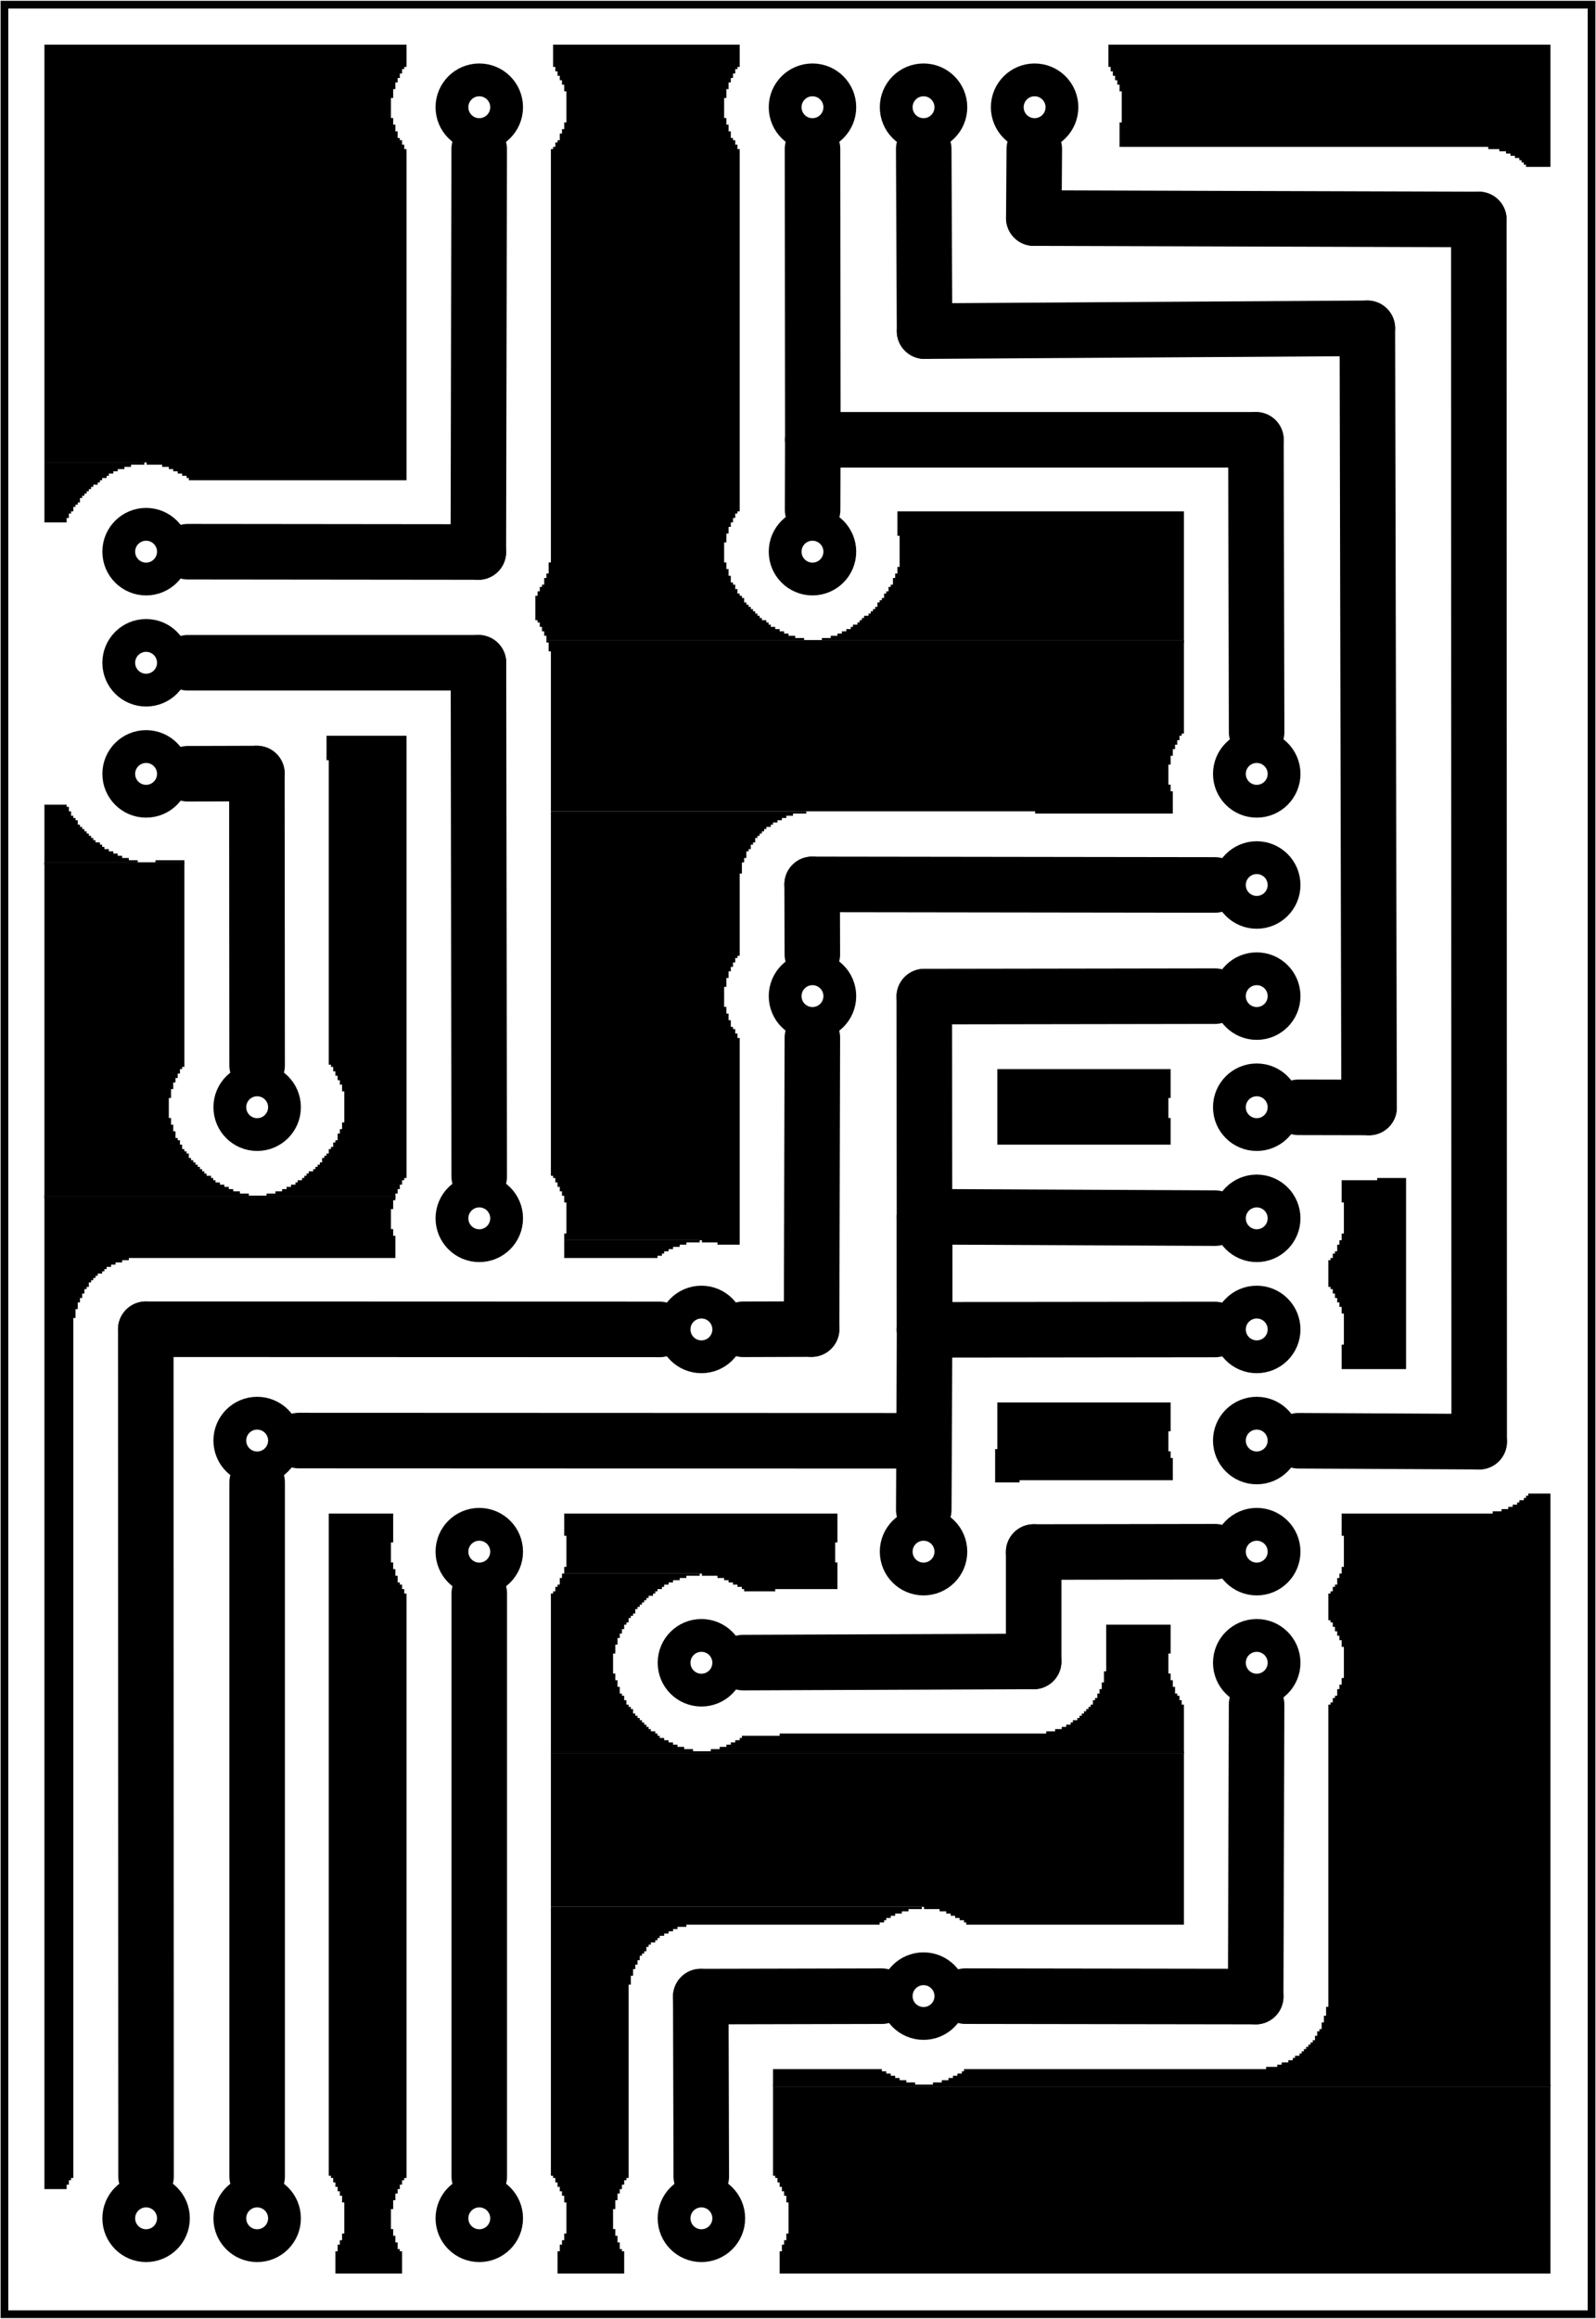 <?xml version='1.0' encoding='UTF-8' standalone='no'?>
<!-- Created with Fritzing (http://www.fritzing.org/) -->
<svg xmlns="http://www.w3.org/2000/svg" version="1.2" width="1.437in" baseProfile="tiny" height="2.087in" xmlns:svg="http://www.w3.org/2000/svg" x="0in"  y="0in" viewBox="0 0 103.465 150.236">
 <g partID="854254360">
  <g id="board" >
   <rect stroke="black" width="102.889" height="149.66" id="boardoutline" x="0.288"  stroke-width="0.5" y="0.288" fill="none" fill-opacity="0.5"/>
  </g>
 </g>
 <g partID="854379860">
  <g transform="translate(2.88,2.88)">
   <g id="groundplane" >
    <polygon stroke="none" points="0,0,0,27.072,6.624,27.072,6.624,27.216,7.632,27.216,7.632,27.36,8.064,27.36,8.064,27.504,8.352,27.504,8.352,27.648,8.64,27.648,8.64,27.792,8.928,27.792,8.928,27.936,9.216,27.936,9.216,28.08,9.36,28.08,9.36,28.224,23.472,28.224,23.472,6.768,23.328,6.768,23.328,6.48,23.184,6.48,23.184,6.192,23.04,6.192,23.04,6.048,22.896,6.048,22.896,5.616,22.752,5.616,22.752,5.184,22.608,5.184,22.608,4.752,22.464,4.752,22.464,3.456,22.608,3.456,22.608,2.88,22.752,2.88,22.752,2.448,22.896,2.448,22.896,2.16,23.04,2.16,23.04,1.872,23.184,1.872,23.184,1.584,23.328,1.584,23.328,1.44,23.472,1.44,23.472,0"  stroke-width="0" fill="black"/>
    <polygon stroke="none" points="0,27.072,0,30.96,1.44,30.96,1.44,30.672,1.584,30.672,1.584,30.384,1.728,30.384,1.728,30.24,1.872,30.24,1.872,29.952,2.016,29.952,2.016,29.808,2.16,29.808,2.16,29.664,2.304,29.664,2.304,29.376,2.448,29.376,2.448,29.232,2.592,29.232,2.592,29.088,2.736,29.088,2.736,28.944,2.88,28.944,2.88,28.8,3.024,28.8,3.024,28.656,3.168,28.656,3.168,28.512,3.456,28.512,3.456,28.368,3.6,28.368,3.6,28.224,3.744,28.224,3.744,28.08,4.032,28.08,4.032,27.936,4.176,27.936,4.176,27.792,4.464,27.792,4.464,27.648,4.752,27.648,4.752,27.504,5.184,27.504,5.184,27.36,5.616,27.36,5.616,27.216,6.48,27.216,6.48,27.072"  stroke-width="0" fill="black"/>
    <g id="connector0pad" >
     <circle stroke="none" r="2.7"  stroke-width="0" cx="5.241" fill="black" cy="5.53"/>
    </g>
   </g>
  </g>
 </g>
 <g partID="854379870">
  <g transform="translate(34.704,2.88)">
   <g id="groundplane" >
    <polygon stroke="none" points="1.152,0,1.152,1.44,1.296,1.44,1.296,1.728,1.44,1.728,1.44,2.016,1.584,2.016,1.584,2.304,1.728,2.304,1.728,2.592,1.872,2.592,1.872,3.024,2.016,3.024,2.016,5.04,1.872,5.04,1.872,5.472,1.728,5.472,1.728,5.76,1.584,5.76,1.584,6.192,1.44,6.192,1.44,6.336,1.296,6.336,1.296,6.624,1.152,6.624,1.152,6.768,1.008,6.768,1.008,33.552,0.864,33.552,0.864,34.272,0.72,34.272,0.72,34.56,0.576,34.56,0.576,34.992,0.432,34.992,0.432,35.136,0.288,35.136,0.288,35.424,0.144,35.424,0.144,35.712,0,35.712,0,37.296,0.144,37.296,0.144,37.44,0.288,37.44,0.288,37.728,0.432,37.728,0.432,38.016,0.576,38.016,0.576,38.304,0.72,38.304,0.72,38.592,17.424,38.592,17.424,38.448,16.848,38.448,16.848,38.304,16.416,38.304,16.416,38.16,16.128,38.16,16.128,38.016,15.84,38.016,15.84,37.872,15.552,37.872,15.552,37.728,15.264,37.728,15.264,37.584,15.12,37.584,15.12,37.44,14.976,37.44,14.976,37.296,14.688,37.296,14.688,37.152,14.544,37.152,14.544,37.008,14.4,37.008,14.4,36.864,14.256,36.864,14.256,36.72,14.112,36.72,14.112,36.576,13.968,36.576,13.968,36.432,13.824,36.432,13.824,36.288,13.68,36.288,13.68,36.144,13.536,36.144,13.536,35.856,13.392,35.856,13.392,35.712,13.248,35.712,13.248,35.568,13.104,35.568,13.104,35.28,12.96,35.28,12.96,34.992,12.816,34.992,12.816,34.848,12.672,34.848,12.672,34.416,12.528,34.416,12.528,33.984,12.384,33.984,12.384,33.552,12.24,33.552,12.24,32.256,12.384,32.256,12.384,31.68,12.528,31.68,12.528,31.248,12.672,31.248,12.672,30.96,12.816,30.96,12.816,30.672,12.96,30.672,12.96,30.384,13.104,30.384,13.104,30.24,13.248,30.24,13.248,6.768,13.104,6.768,13.104,6.48,12.96,6.48,12.96,6.192,12.816,6.192,12.816,6.048,12.672,6.048,12.672,5.616,12.528,5.616,12.528,5.184,12.384,5.184,12.384,4.752,12.24,4.752,12.24,3.456,12.384,3.456,12.384,2.88,12.528,2.88,12.528,2.448,12.672,2.448,12.672,2.16,12.816,2.16,12.816,1.872,12.96,1.872,12.96,1.584,13.104,1.584,13.104,1.44,13.248,1.44,13.248,0"  stroke-width="0" fill="black"/>
    <polygon stroke="none" points="23.472,30.24,23.472,31.824,23.616,31.824,23.616,33.84,23.472,33.84,23.472,34.272,23.328,34.272,23.328,34.56,23.184,34.56,23.184,34.992,23.04,34.992,23.04,35.136,22.896,35.136,22.896,35.424,22.752,35.424,22.752,35.568,22.608,35.568,22.608,35.856,22.464,35.856,22.464,36,22.32,36,22.32,36.144,22.176,36.144,22.176,36.432,22.032,36.432,22.032,36.576,21.888,36.576,21.888,36.72,21.744,36.72,21.744,36.864,21.6,36.864,21.6,37.008,21.312,37.008,21.312,37.152,21.168,37.152,21.168,37.296,21.024,37.296,21.024,37.44,20.88,37.44,20.88,37.584,20.592,37.584,20.592,37.728,20.448,37.728,20.448,37.872,20.16,37.872,20.16,38.016,19.872,38.016,19.872,38.16,19.584,38.16,19.584,38.304,19.152,38.304,19.152,38.448,18.576,38.448,18.576,38.592,42.048,38.592,42.048,30.24"  stroke-width="0" fill="black"/>
    <polygon stroke="none" points="0.72,38.592,0.72,38.736,42.048,38.736,42.048,38.592"  stroke-width="0" fill="black"/>
    <polygon stroke="none" points="0.72,38.592,0.72,38.736,42.048,38.736,42.048,38.592"  stroke-width="0" fill="black"/>
    <polygon stroke="none" points="0.864,38.736,0.864,39.312,1.008,39.312,1.008,49.68,32.4,49.68,32.4,49.824,41.328,49.824,41.328,48.384,41.184,48.384,41.184,47.952,41.04,47.952,41.04,46.656,41.184,46.656,41.184,46.08,41.328,46.08,41.328,45.648,41.472,45.648,41.472,45.36,41.616,45.36,41.616,45.072,41.76,45.072,41.76,44.784,41.904,44.784,41.904,44.64,42.048,44.64,42.048,38.736"  stroke-width="0" fill="black"/>
    <polygon stroke="none" points="1.008,49.68,1.008,73.296,1.152,73.296,1.152,73.44,1.296,73.44,1.296,73.728,1.44,73.728,1.44,74.016,1.584,74.016,1.584,74.304,1.728,74.304,1.728,74.592,1.872,74.592,1.872,75.024,2.016,75.024,2.016,77.04,1.872,77.04,1.872,77.472,10.8,77.472,10.8,77.616,11.808,77.616,11.808,77.76,13.248,77.76,13.248,64.368,13.104,64.368,13.104,64.08,12.96,64.08,12.96,63.792,12.816,63.792,12.816,63.648,12.672,63.648,12.672,63.216,12.528,63.216,12.528,62.784,12.384,62.784,12.384,62.352,12.24,62.352,12.24,61.056,12.384,61.056,12.384,60.48,12.528,60.48,12.528,60.048,12.672,60.048,12.672,59.76,12.816,59.76,12.816,59.472,12.96,59.472,12.96,59.184,13.104,59.184,13.104,59.04,13.248,59.04,13.248,53.712,13.392,53.712,13.392,52.992,13.536,52.992,13.536,52.704,13.68,52.704,13.68,52.272,13.824,52.272,13.824,52.128,13.968,52.128,13.968,51.84,14.112,51.84,14.112,51.696,14.256,51.696,14.256,51.408,14.4,51.408,14.4,51.264,14.544,51.264,14.544,51.12,14.688,51.12,14.688,50.976,14.832,50.976,14.832,50.832,14.976,50.832,14.976,50.688,15.264,50.688,15.264,50.544,15.408,50.544,15.408,50.4,15.696,50.4,15.696,50.256,15.984,50.256,15.984,50.112,16.272,50.112,16.272,49.968,16.704,49.968,16.704,49.824,17.568,49.824,17.568,49.68"  stroke-width="0" fill="black"/>
    <polygon stroke="none" points="1.872,77.472,1.872,78.624,7.92,78.624,7.92,78.48,8.208,78.48,8.208,78.336,8.352,78.336,8.352,78.192,8.64,78.192,8.64,78.048,8.928,78.048,8.928,77.904,9.36,77.904,9.36,77.76,9.792,77.76,9.792,77.616,10.656,77.616,10.656,77.472"  stroke-width="0" fill="black"/>
    <g id="connector0pad" >
     <circle stroke="none" r="2.7"  stroke-width="0" cx="6.957" fill="black" cy="5.655"/>
    </g>
   </g>
  </g>
 </g>
 <g partID="854379880">
  <g transform="translate(71.856,2.88)">
   <g id="groundplane" >
    <g id="connector0pad" >
     <polygon stroke="none" points="0,0,0,1.44,0.144,1.44,0.144,1.728,0.288,1.728,0.288,2.016,0.432,2.016,0.432,2.304,0.576,2.304,0.576,2.592,0.72,2.592,0.72,3.024,0.864,3.024,0.864,5.04,0.72,5.04,0.72,6.624,24.624,6.624,24.624,6.768,25.344,6.768,25.344,6.912,25.776,6.912,25.776,7.056,26.064,7.056,26.064,7.2,26.352,7.2,26.352,7.344,26.64,7.344,26.64,7.488,26.784,7.488,26.784,7.632,26.928,7.632,26.928,7.776,27.072,7.776,27.072,7.92,28.656,7.92,28.656,0"  stroke-width="0" fill="black"/>
    </g>
   </g>
  </g>
 </g>
 <g partID="854379890">
  <g transform="translate(2.88,47.664)">
   <g id="groundplane" >
    <polygon stroke="none" points="18.288,0,18.288,1.584,18.432,1.584,18.432,21.312,18.576,21.312,18.576,21.456,18.72,21.456,18.72,21.744,18.864,21.744,18.864,22.032,19.008,22.032,19.008,22.32,19.152,22.32,19.152,22.608,19.296,22.608,19.296,23.04,19.44,23.04,19.44,25.056,19.296,25.056,19.296,25.488,19.152,25.488,19.152,25.776,19.008,25.776,19.008,26.208,18.864,26.208,18.864,26.352,18.72,26.352,18.72,26.64,18.576,26.64,18.576,26.784,18.432,26.784,18.432,27.072,18.288,27.072,18.288,27.216,18.144,27.216,18.144,27.36,18,27.36,18,27.648,17.856,27.648,17.856,27.792,17.712,27.792,17.712,27.936,17.568,27.936,17.568,28.08,17.424,28.08,17.424,28.224,17.136,28.224,17.136,28.368,16.992,28.368,16.992,28.512,16.848,28.512,16.848,28.656,16.704,28.656,16.704,28.8,16.416,28.8,16.416,28.944,16.272,28.944,16.272,29.088,15.984,29.088,15.984,29.232,15.696,29.232,15.696,29.376,15.408,29.376,15.408,29.52,14.976,29.52,14.976,29.664,14.4,29.664,14.4,29.808,22.752,29.808,22.752,29.664,22.896,29.664,22.896,29.376,23.04,29.376,23.04,29.088,23.184,29.088,23.184,28.8,23.328,28.8,23.328,28.656,23.472,28.656,23.472,0"  stroke-width="0" fill="black"/>
    <polygon stroke="none" points="0,4.464,0,8.208,6.048,8.208,6.048,8.064,5.472,8.064,5.472,7.92,5.04,7.92,5.04,7.776,4.752,7.776,4.752,7.632,4.464,7.632,4.464,7.488,4.176,7.488,4.176,7.344,3.888,7.344,3.888,7.2,3.744,7.2,3.744,7.056,3.6,7.056,3.6,6.912,3.312,6.912,3.312,6.768,3.168,6.768,3.168,6.624,3.024,6.624,3.024,6.48,2.88,6.48,2.88,6.336,2.736,6.336,2.736,6.192,2.592,6.192,2.592,6.048,2.448,6.048,2.448,5.904,2.304,5.904,2.304,5.76,2.16,5.76,2.16,5.472,2.016,5.472,2.016,5.328,1.872,5.328,1.872,5.184,1.728,5.184,1.728,4.896,1.584,4.896,1.584,4.608,1.44,4.608,1.44,4.464"  stroke-width="0" fill="black"/>
    <polygon stroke="none" points="7.2,8.064,7.2,8.208,9.072,8.208,9.072,8.064"  stroke-width="0" fill="black"/>
    <polygon stroke="none" points="0,8.208,0,8.352,9.072,8.352,9.072,8.208"  stroke-width="0" fill="black"/>
    <polygon stroke="none" points="0,8.208,0,8.352,9.072,8.352,9.072,8.208"  stroke-width="0" fill="black"/>
    <polygon stroke="none" points="0,8.352,0,29.808,13.248,29.808,13.248,29.664,12.672,29.664,12.672,29.52,12.24,29.52,12.24,29.376,11.952,29.376,11.952,29.232,11.664,29.232,11.664,29.088,11.376,29.088,11.376,28.944,11.088,28.944,11.088,28.8,10.944,28.8,10.944,28.656,10.8,28.656,10.8,28.512,10.512,28.512,10.512,28.368,10.368,28.368,10.368,28.224,10.224,28.224,10.224,28.08,10.08,28.08,10.08,27.936,9.936,27.936,9.936,27.792,9.792,27.792,9.792,27.648,9.648,27.648,9.648,27.504,9.504,27.504,9.504,27.36,9.36,27.36,9.36,27.072,9.216,27.072,9.216,26.928,9.072,26.928,9.072,26.784,8.928,26.784,8.928,26.496,8.784,26.496,8.784,26.208,8.64,26.208,8.64,26.064,8.496,26.064,8.496,25.632,8.352,25.632,8.352,25.2,8.208,25.2,8.208,24.768,8.064,24.768,8.064,23.472,8.208,23.472,8.208,22.896,8.352,22.896,8.352,22.464,8.496,22.464,8.496,22.176,8.64,22.176,8.64,21.888,8.784,21.888,8.784,21.6,8.928,21.6,8.928,21.456,9.072,21.456,9.072,8.352"  stroke-width="0" fill="black"/>
    <polygon stroke="none" points="0,29.808,0,29.952,22.752,29.952,22.752,29.808"  stroke-width="0" fill="black"/>
    <polygon stroke="none" points="0,29.808,0,29.952,22.752,29.952,22.752,29.808"  stroke-width="0" fill="black"/>
    <polygon stroke="none" points="0,29.952,0,94.176,1.44,94.176,1.44,93.888,1.584,93.888,1.584,93.6,1.728,93.6,1.728,93.456,1.872,93.456,1.872,37.728,2.016,37.728,2.016,37.152,2.16,37.152,2.16,36.72,2.304,36.72,2.304,36.432,2.448,36.432,2.448,36.144,2.592,36.144,2.592,35.856,2.736,35.856,2.736,35.712,2.88,35.712,2.88,35.424,3.024,35.424,3.024,35.28,3.168,35.28,3.168,35.136,3.312,35.136,3.312,34.992,3.456,34.992,3.456,34.848,3.744,34.848,3.744,34.704,3.888,34.704,3.888,34.56,4.032,34.56,4.032,34.416,4.32,34.416,4.32,34.272,4.608,34.272,4.608,34.128,5.04,34.128,5.04,33.984,5.472,33.984,5.472,33.84,22.752,33.84,22.752,32.4,22.608,32.4,22.608,31.968,22.464,31.968,22.464,30.672,22.608,30.672,22.608,30.096,22.752,30.096,22.752,29.952"  stroke-width="0" fill="black"/>
    <g id="connector0pad" >
     <circle stroke="none" r="2.7"  stroke-width="0" cx="4.689" fill="black" cy="13.574"/>
    </g>
   </g>
  </g>
 </g>
 <g partID="854379900">
  <g transform="translate(64.656,69.264)">
   <g id="groundplane" >
    <g id="connector0pad" >
     <polygon stroke="none" points="0,0,0,4.896,11.232,4.896,11.232,3.168,11.088,3.168,11.088,1.872,11.232,1.872,11.232,0"  stroke-width="0" fill="black"/>
    </g>
   </g>
  </g>
 </g>
 <g partID="854379910">
  <g transform="translate(86.112,76.32)">
   <g id="groundplane" >
    <g id="connector0pad" >
     <polygon stroke="none" points="3.168,0,3.168,0.144,0.864,0.144,0.864,1.584,1.008,1.584,1.008,3.6,0.864,3.6,0.864,4.032,0.72,4.032,0.72,4.32,0.576,4.32,0.576,4.752,0.432,4.752,0.432,4.896,0.288,4.896,0.288,5.184,0.144,5.184,0.144,5.328,0,5.328,0,7.056,0.144,7.056,0.144,7.2,0.288,7.2,0.288,7.488,0.432,7.488,0.432,7.776,0.576,7.776,0.576,8.064,0.72,8.064,0.72,8.352,0.864,8.352,0.864,8.784,1.008,8.784,1.008,10.8,0.864,10.8,0.864,12.384,5.04,12.384,5.04,0"  stroke-width="0" fill="black"/>
    </g>
   </g>
  </g>
 </g>
 <g partID="854379920">
  <g transform="translate(64.512,90.864)">
   <g id="groundplane" >
    <g id="connector0pad" >
     <polygon stroke="none" points="0.144,0,0.144,3.024,0,3.024,0,5.184,1.584,5.184,1.584,5.04,11.52,5.04,11.52,3.6,11.376,3.6,11.376,3.168,11.232,3.168,11.232,1.872,11.376,1.872,11.376,0"  stroke-width="0" fill="black"/>
    </g>
   </g>
  </g>
 </g>
 <g partID="854379930">
  <g transform="translate(21.312,98.064)">
   <g id="groundplane" >
    <g id="connector0pad" >
     <polygon stroke="none" points="0,0,0,42.912,0.144,42.912,0.144,43.056,0.288,43.056,0.288,43.344,0.432,43.344,0.432,43.632,0.576,43.632,0.576,43.92,0.72,43.92,0.72,44.208,0.864,44.208,0.864,44.64,1.008,44.64,1.008,46.656,0.864,46.656,0.864,47.088,0.72,47.088,0.72,47.376,0.576,47.376,0.576,47.808,0.432,47.808,0.432,49.248,4.752,49.248,4.752,47.808,4.608,47.808,4.608,47.664,4.464,47.664,4.464,47.232,4.32,47.232,4.32,46.8,4.176,46.8,4.176,46.368,4.032,46.368,4.032,45.072,4.176,45.072,4.176,44.496,4.32,44.496,4.32,44.064,4.464,44.064,4.464,43.776,4.608,43.776,4.608,43.488,4.752,43.488,4.752,43.2,4.896,43.2,4.896,43.056,5.04,43.056,5.04,5.184,4.896,5.184,4.896,4.896,4.752,4.896,4.752,4.608,4.608,4.608,4.608,4.464,4.464,4.464,4.464,4.032,4.32,4.032,4.32,3.6,4.176,3.6,4.176,3.168,4.032,3.168,4.032,1.872,4.176,1.872,4.176,0"  stroke-width="0" fill="black"/>
    </g>
   </g>
  </g>
 </g>
 <g partID="854379940">
  <g transform="translate(35.712,98.064)">
   <g id="groundplane" >
    <polygon stroke="none" points="0.864,0,0.864,1.44,1.008,1.44,1.008,3.456,0.864,3.456,0.864,3.888,9.792,3.888,9.792,4.032,10.8,4.032,10.8,4.176,11.232,4.176,11.232,4.32,11.52,4.32,11.52,4.464,11.808,4.464,11.808,4.608,12.096,4.608,12.096,4.752,12.384,4.752,12.384,4.896,12.528,4.896,12.528,5.04,14.544,5.04,14.544,4.896,18.576,4.896,18.576,3.168,18.432,3.168,18.432,1.872,18.576,1.872,18.576,0"  stroke-width="0" fill="black"/>
    <polygon stroke="none" points="0.72,3.888,0.72,4.176,0.576,4.176,0.576,4.608,0.432,4.608,0.432,4.752,0.288,4.752,0.288,5.04,0.144,5.04,0.144,5.184,0,5.184,0,15.408,9.216,15.408,9.216,15.264,8.64,15.264,8.64,15.12,8.208,15.12,8.208,14.976,7.92,14.976,7.92,14.832,7.632,14.832,7.632,14.688,7.344,14.688,7.344,14.544,7.056,14.544,7.056,14.4,6.912,14.4,6.912,14.256,6.768,14.256,6.768,14.112,6.48,14.112,6.48,13.968,6.336,13.968,6.336,13.824,6.192,13.824,6.192,13.68,6.048,13.68,6.048,13.536,5.904,13.536,5.904,13.392,5.76,13.392,5.76,13.248,5.616,13.248,5.616,13.104,5.472,13.104,5.472,12.96,5.328,12.96,5.328,12.672,5.184,12.672,5.184,12.528,5.04,12.528,5.04,12.384,4.896,12.384,4.896,12.096,4.752,12.096,4.752,11.808,4.608,11.808,4.608,11.664,4.464,11.664,4.464,11.232,4.32,11.232,4.32,10.8,4.176,10.8,4.176,10.368,4.032,10.368,4.032,9.072,4.176,9.072,4.176,8.496,4.32,8.496,4.32,8.064,4.464,8.064,4.464,7.776,4.608,7.776,4.608,7.488,4.752,7.488,4.752,7.2,4.896,7.2,4.896,7.056,5.04,7.056,5.04,6.768,5.184,6.768,5.184,6.624,5.328,6.624,5.328,6.48,5.472,6.48,5.472,6.192,5.616,6.192,5.616,6.048,5.76,6.048,5.76,5.904,5.904,5.904,5.904,5.76,6.048,5.76,6.048,5.616,6.192,5.616,6.192,5.472,6.336,5.472,6.336,5.328,6.624,5.328,6.624,5.184,6.768,5.184,6.768,5.04,6.912,5.04,6.912,4.896,7.2,4.896,7.2,4.752,7.344,4.752,7.344,4.608,7.632,4.608,7.632,4.464,7.92,4.464,7.92,4.32,8.352,4.32,8.352,4.176,8.784,4.176,8.784,4.032,9.648,4.032,9.648,3.888"  stroke-width="0" fill="black"/>
    <polygon stroke="none" points="36,7.2,36,10.224,35.856,10.224,35.856,10.944,35.712,10.944,35.712,11.376,35.568,11.376,35.568,11.664,35.424,11.664,35.424,11.952,35.28,11.952,35.28,12.096,35.136,12.096,35.136,12.384,34.992,12.384,34.992,12.528,34.848,12.528,34.848,12.672,34.704,12.672,34.704,12.816,34.56,12.816,34.56,12.96,34.416,12.96,34.416,13.104,34.272,13.104,34.272,13.248,34.128,13.248,34.128,13.392,33.84,13.392,33.84,13.536,33.696,13.536,33.696,13.68,33.408,13.68,33.408,13.824,33.12,13.824,33.12,13.968,32.688,13.968,32.688,14.112,32.112,14.112,32.112,14.256,14.832,14.256,14.832,14.4,12.384,14.4,12.384,14.544,12.24,14.544,12.24,14.688,11.952,14.688,11.952,14.832,11.664,14.832,11.664,14.976,11.376,14.976,11.376,15.12,10.944,15.12,10.944,15.264,10.368,15.264,10.368,15.408,41.04,15.408,41.04,12.384,40.896,12.384,40.896,12.096,40.752,12.096,40.752,11.808,40.608,11.808,40.608,11.664,40.464,11.664,40.464,11.232,40.32,11.232,40.32,10.8,40.176,10.8,40.176,10.368,40.032,10.368,40.032,9.072,40.176,9.072,40.176,7.2"  stroke-width="0" fill="black"/>
    <polygon stroke="none" points="0,15.408,0,15.552,41.04,15.552,41.04,15.408"  stroke-width="0" fill="black"/>
    <polygon stroke="none" points="0,15.408,0,15.552,41.04,15.552,41.04,15.408"  stroke-width="0" fill="black"/>
    <polygon stroke="none" points="0,15.552,0,25.488,24.192,25.488,24.192,25.632,25.2,25.632,25.2,25.776,25.632,25.776,25.632,25.92,25.92,25.92,25.92,26.064,26.208,26.064,26.208,26.208,26.496,26.208,26.496,26.352,26.784,26.352,26.784,26.496,26.928,26.496,26.928,26.64,41.04,26.64,41.04,15.552"  stroke-width="0" fill="black"/>
    <polygon stroke="none" points="0,25.488,0,42.912,0.144,42.912,0.144,43.056,0.288,43.056,0.288,43.344,0.432,43.344,0.432,43.632,0.576,43.632,0.576,43.92,0.72,43.92,0.72,44.208,0.864,44.208,0.864,44.64,1.008,44.64,1.008,46.656,0.864,46.656,0.864,47.088,0.72,47.088,0.72,47.376,0.576,47.376,0.576,47.808,0.432,47.808,0.432,49.248,4.752,49.248,4.752,47.808,4.608,47.808,4.608,47.664,4.464,47.664,4.464,47.232,4.32,47.232,4.32,46.8,4.176,46.8,4.176,46.368,4.032,46.368,4.032,45.072,4.176,45.072,4.176,44.496,4.32,44.496,4.32,44.064,4.464,44.064,4.464,43.776,4.608,43.776,4.608,43.488,4.752,43.488,4.752,43.2,4.896,43.2,4.896,43.056,5.04,43.056,5.04,30.528,5.184,30.528,5.184,29.952,5.328,29.952,5.328,29.52,5.472,29.52,5.472,29.232,5.616,29.232,5.616,28.944,5.76,28.944,5.76,28.656,5.904,28.656,5.904,28.512,6.048,28.512,6.048,28.368,6.192,28.368,6.192,28.08,6.336,28.08,6.336,27.936,6.48,27.936,6.48,27.792,6.768,27.792,6.768,27.648,6.912,27.648,6.912,27.504,7.056,27.504,7.056,27.36,7.344,27.36,7.344,27.216,7.632,27.216,7.632,27.072,7.92,27.072,7.92,26.928,8.208,26.928,8.208,26.784,8.784,26.784,8.784,26.64,21.312,26.64,21.312,26.496,21.6,26.496,21.6,26.352,21.744,26.352,21.744,26.208,22.032,26.208,22.032,26.064,22.32,26.064,22.32,25.92,22.752,25.92,22.752,25.776,23.184,25.776,23.184,25.632,24.048,25.632,24.048,25.488"  stroke-width="0" fill="black"/>
    <g id="connector0pad" >
     <circle stroke="none" r="2.7"  stroke-width="0" cx="5.666" fill="black" cy="20.029"/>
    </g>
   </g>
  </g>
 </g>
 <g partID="854379950">
  <g transform="translate(50.112,96.768)">
   <g id="groundplane" >
    <polygon stroke="none" points="48.96,0,48.96,0.144,48.816,0.144,48.816,0.288,48.672,0.288,48.672,0.432,48.384,0.432,48.384,0.576,48.24,0.576,48.24,0.72,47.952,0.72,47.952,0.864,47.664,0.864,47.664,1.008,47.232,1.008,47.232,1.152,46.656,1.152,46.656,1.296,36.864,1.296,36.864,2.736,37.008,2.736,37.008,4.752,36.864,4.752,36.864,5.184,36.72,5.184,36.72,5.472,36.576,5.472,36.576,5.904,36.432,5.904,36.432,6.048,36.288,6.048,36.288,6.336,36.144,6.336,36.144,6.48,36,6.48,36,8.208,36.144,8.208,36.144,8.352,36.288,8.352,36.288,8.64,36.432,8.64,36.432,8.928,36.576,8.928,36.576,9.216,36.72,9.216,36.72,9.504,36.864,9.504,36.864,9.936,37.008,9.936,37.008,11.952,36.864,11.952,36.864,12.384,36.72,12.384,36.72,12.672,36.576,12.672,36.576,13.104,36.432,13.104,36.432,13.248,36.288,13.248,36.288,13.536,36.144,13.536,36.144,13.68,36,13.68,36,33.264,35.856,33.264,35.856,33.84,35.712,33.84,35.712,34.272,35.568,34.272,35.568,34.704,35.424,34.704,35.424,34.848,35.28,34.848,35.28,35.136,35.136,35.136,35.136,35.424,34.992,35.424,34.992,35.568,34.848,35.568,34.848,35.712,34.704,35.712,34.704,35.856,34.56,35.856,34.56,36,34.416,36,34.416,36.144,34.272,36.144,34.272,36.288,34.128,36.288,34.128,36.432,33.84,36.432,33.84,36.576,33.696,36.576,33.696,36.72,33.408,36.72,33.408,36.864,32.976,36.864,32.976,37.008,32.688,37.008,32.688,37.152,31.968,37.152,31.968,37.296,12.384,37.296,12.384,37.44,12.24,37.44,12.24,37.584,11.952,37.584,11.952,37.728,11.664,37.728,11.664,37.872,11.376,37.872,11.376,38.016,10.944,38.016,10.944,38.16,10.368,38.16,10.368,38.304,50.4,38.304,50.4,0"  stroke-width="0" fill="black"/>
    <polygon stroke="none" points="0,37.296,0,38.304,9.216,38.304,9.216,38.16,8.64,38.16,8.64,38.016,8.208,38.016,8.208,37.872,7.92,37.872,7.92,37.728,7.632,37.728,7.632,37.584,7.344,37.584,7.344,37.44,7.056,37.44,7.056,37.296"  stroke-width="0" fill="black"/>
    <polygon stroke="none" points="0,38.304,0,38.448,50.4,38.448,50.4,38.304"  stroke-width="0" fill="black"/>
    <polygon stroke="none" points="0,38.304,0,38.448,50.4,38.448,50.4,38.304"  stroke-width="0" fill="black"/>
    <polygon stroke="none" points="0,38.448,0,44.208,0.144,44.208,0.144,44.352,0.288,44.352,0.288,44.64,0.432,44.64,0.432,44.928,0.576,44.928,0.576,45.216,0.72,45.216,0.72,45.504,0.864,45.504,0.864,45.936,1.008,45.936,1.008,47.952,0.864,47.952,0.864,48.384,0.72,48.384,0.72,48.672,0.576,48.672,0.576,49.104,0.432,49.104,0.432,50.544,50.4,50.544,50.4,38.448"  stroke-width="0" fill="black"/>
    <g id="connector0pad" >
     <circle stroke="none" r="2.7"  stroke-width="0" cx="40.426" fill="black" cy="5.634"/>
    </g>
   </g>
  </g>
 </g>
 <g partID="854329790">
  <g transform="translate(41.036,81.699)">
   <g id="copper0" >
    <circle stroke="black" r="1.772" id="connector0pin"  stroke-width="2.126" fill="none" cx="4.435" cy="4.435"/>
   </g>
  </g>
 </g>
 <g partID="854329780">
  <g transform="translate(41.036,103.299)">
   <g id="copper0" >
    <circle stroke="black" r="1.772" id="connector0pin"  stroke-width="2.126" fill="none" cx="4.435" cy="4.435"/>
   </g>
  </g>
 </g>
 <g partID="854329770">
  <g transform="translate(55.436,124.899)">
   <g id="copper0" >
    <circle stroke="black" r="1.772" id="connector0pin"  stroke-width="2.126" fill="none" cx="4.435" cy="4.435"/>
   </g>
  </g>
 </g>
 <g partID="854329730">
  <g transform="translate(55.436,96.099)">
   <g id="copper0" >
    <circle stroke="black" r="1.772" id="connector0pin"  stroke-width="2.126" fill="none" cx="4.435" cy="4.435"/>
   </g>
  </g>
 </g>
 <g partID="854329720">
  <g transform="translate(48.236,60.099)">
   <g id="copper0" >
    <circle stroke="black" r="1.772" id="connector0pin"  stroke-width="2.126" fill="none" cx="4.435" cy="4.435"/>
   </g>
  </g>
 </g>
 <g partID="854329710">
  <g transform="translate(48.236,31.299)">
   <g id="copper0" >
    <circle stroke="black" r="1.772" id="connector0pin"  stroke-width="2.126" fill="none" cx="4.435" cy="4.435"/>
   </g>
  </g>
 </g>
 <g partID="854329360">
  <g transform="translate(5.036,139.299)">
   <g id="copper0" >
    <circle stroke="black" r="1.772" id="connector0pin"  stroke-width="2.126" fill="none" cx="4.435" cy="4.435"/>
   </g>
  </g>
 </g>
 <g partID="854329350">
  <g transform="translate(12.236,139.299)">
   <g id="copper0" >
    <circle stroke="black" r="1.772" id="connector0pin"  stroke-width="2.126" fill="none" cx="4.435" cy="4.435"/>
   </g>
  </g>
 </g>
 <g partID="854329340">
  <g transform="translate(41.036,139.299)">
   <g id="copper0" >
    <circle stroke="black" r="1.772" id="connector0pin"  stroke-width="2.126" fill="none" cx="4.435" cy="4.435"/>
   </g>
  </g>
 </g>
 <g partID="854329330">
  <g transform="translate(26.636,139.299)">
   <g id="copper0" >
    <circle stroke="black" r="1.772" id="connector0pin"  stroke-width="2.126" fill="none" cx="4.435" cy="4.435"/>
   </g>
  </g>
 </g>
 <g partID="854329250">
  <g transform="translate(26.636,74.499)">
   <g id="copper0" >
    <circle stroke="black" r="1.772" id="connector0pin"  stroke-width="2.126" fill="none" cx="4.435" cy="4.435"/>
   </g>
  </g>
 </g>
 <g partID="854329230">
  <g transform="translate(12.236,67.299)">
   <g id="copper0" >
    <circle stroke="black" r="1.772" id="connector0pin"  stroke-width="2.126" fill="none" cx="4.435" cy="4.435"/>
   </g>
  </g>
 </g>
 <g partID="854329190">
  <g transform="translate(77.036,96.099)">
   <g id="copper0" >
    <circle stroke="black" r="1.772" id="connector0pin"  stroke-width="2.126" fill="none" cx="4.435" cy="4.435"/>
   </g>
  </g>
 </g>
 <g partID="854329180">
  <g transform="translate(77.036,88.899)">
   <g id="copper0" >
    <circle stroke="black" r="1.772" id="connector0pin"  stroke-width="2.126" fill="none" cx="4.435" cy="4.435"/>
   </g>
  </g>
 </g>
 <g partID="854329170">
  <g transform="translate(77.036,103.299)">
   <g id="copper0" >
    <circle stroke="black" r="1.772" id="connector0pin"  stroke-width="2.126" fill="none" cx="4.435" cy="4.435"/>
   </g>
  </g>
 </g>
 <g partID="854329130">
  <g transform="translate(77.036,74.499)">
   <g id="copper0" >
    <circle stroke="black" r="1.772" id="connector0pin"  stroke-width="2.126" fill="none" cx="4.435" cy="4.435"/>
   </g>
  </g>
 </g>
 <g partID="854329120">
  <g transform="translate(77.036,67.299)">
   <g id="copper0" >
    <circle stroke="black" r="1.772" id="connector0pin"  stroke-width="2.126" fill="none" cx="4.435" cy="4.435"/>
   </g>
  </g>
 </g>
 <g partID="854329110">
  <g transform="translate(77.036,81.699)">
   <g id="copper0" >
    <circle stroke="black" r="1.772" id="connector0pin"  stroke-width="2.126" fill="none" cx="4.435" cy="4.435"/>
   </g>
  </g>
 </g>
 <g partID="854328670">
  <g transform="translate(77.036,45.699)">
   <g id="copper0" >
    <circle stroke="black" r="1.772" id="connector0pin"  stroke-width="2.126" fill="none" cx="4.435" cy="4.435"/>
   </g>
  </g>
 </g>
 <g partID="854328660">
  <g transform="translate(77.036,52.899)">
   <g id="copper0" >
    <circle stroke="black" r="1.772" id="connector0pin"  stroke-width="2.126" fill="none" cx="4.435" cy="4.435"/>
   </g>
  </g>
 </g>
 <g partID="854328650">
  <g transform="translate(77.036,60.099)">
   <g id="copper0" >
    <circle stroke="black" r="1.772" id="connector0pin"  stroke-width="2.126" fill="none" cx="4.435" cy="4.435"/>
   </g>
  </g>
 </g>
 <g partID="854328630">
  <g transform="translate(5.036,45.699)">
   <g id="copper0" >
    <circle stroke="black" r="1.772" id="connector0pin"  stroke-width="2.126" fill="none" cx="4.435" cy="4.435"/>
   </g>
  </g>
 </g>
 <g partID="854328610">
  <g transform="translate(5.036,38.499)">
   <g id="copper0" >
    <circle stroke="black" r="1.772" id="connector0pin"  stroke-width="2.126" fill="none" cx="4.435" cy="4.435"/>
   </g>
  </g>
 </g>
 <g partID="854328590">
  <g transform="translate(5.036,31.299)">
   <g id="copper0" >
    <circle stroke="black" r="1.772" id="connector0pin"  stroke-width="2.126" fill="none" cx="4.435" cy="4.435"/>
   </g>
  </g>
 </g>
 <g partID="854327740">
  <g transform="translate(26.636,96.099)">
   <g id="copper0" >
    <circle stroke="black" r="1.772" id="connector0pin"  stroke-width="2.126" fill="none" cx="4.435" cy="4.435"/>
   </g>
  </g>
 </g>
 <g partID="854327720">
  <g transform="translate(12.236,88.899)">
   <g id="copper0" >
    <circle stroke="black" r="1.772" id="connector0pin"  stroke-width="2.126" fill="none" cx="4.435" cy="4.435"/>
   </g>
  </g>
 </g>
 <g partID="854327540">
  <g transform="translate(62.636,2.499)">
   <g id="copper0" >
    <circle stroke="black" r="1.772" id="connector0pin"  stroke-width="2.126" fill="none" cx="4.435" cy="4.435"/>
   </g>
  </g>
 </g>
 <g partID="854327520">
  <g transform="translate(55.436,2.499)">
   <g id="copper0" >
    <circle stroke="black" r="1.772" id="connector0pin"  stroke-width="2.126" fill="none" cx="4.435" cy="4.435"/>
   </g>
  </g>
 </g>
 <g partID="854327500">
  <g transform="translate(48.236,2.499)">
   <g id="copper0" >
    <circle stroke="black" r="1.772" id="connector0pin"  stroke-width="2.126" fill="none" cx="4.435" cy="4.435"/>
   </g>
  </g>
 </g>
 <g partID="854317360">
  <g transform="translate(26.636,2.499)">
   <g id="copper0" >
    <circle stroke="black" r="1.772" id="connector0pin"  stroke-width="2.126" fill="none" cx="4.435" cy="4.435"/>
   </g>
  </g>
 </g>
 <g partID="854329830">
  <line x1="16.67" x2="16.67" stroke-linecap="round" stroke="black" stroke-width="3.6" y1="96.042" y2="141.025"/>
 </g>
 <g partID="854324600">
  <line x1="9.469" x2="9.451" stroke-linecap="round" stroke="black" stroke-width="3.6" y1="141.025" y2="86.121"/>
 </g>
 <g partID="854378480">
  <line x1="52.693" x2="52.673" stroke-linecap="round" stroke="black" stroke-width="3.6" y1="28.485" y2="9.642"/>
 </g>
 <g partID="854330750">
  <line x1="52.679" x2="52.693" stroke-linecap="round" stroke="black" stroke-width="3.6" y1="33.025" y2="28.485"/>
 </g>
 <g partID="854378510">
  <line x1="81.419" x2="52.693" stroke-linecap="round" stroke="black" stroke-width="3.6" y1="28.485" y2="28.485"/>
 </g>
 <g partID="854324780">
  <line x1="81.464" x2="81.419" stroke-linecap="round" stroke="black" stroke-width="3.6" y1="47.425" y2="28.485"/>
 </g>
 <g partID="854378290">
  <line x1="31.017" x2="31.066" stroke-linecap="round" stroke="black" stroke-width="3.6" y1="42.933" y2="76.225"/>
 </g>
 <g partID="854377680">
  <line x1="12.179" x2="31.017" stroke-linecap="round" stroke="black" stroke-width="3.6" y1="42.933" y2="42.933"/>
 </g>
 <g partID="854285940">
  <line x1="16.654" x2="16.668" stroke-linecap="round" stroke="black" stroke-width="3.6" y1="50.111" y2="69.025"/>
 </g>
 <g partID="854285670">
  <line x1="12.179" x2="16.654" stroke-linecap="round" stroke="black" stroke-width="3.6" y1="50.125" y2="50.111"/>
 </g>
 <g partID="854321120">
  <line x1="31.07" x2="31.07" stroke-linecap="round" stroke="black" stroke-width="3.6" y1="141.025" y2="103.242"/>
 </g>
 <g partID="854322370">
  <line x1="31.01" x2="31.065" stroke-linecap="round" stroke="black" stroke-width="3.6" y1="35.756" y2="9.642"/>
 </g>
 <g partID="854322430">
  <line x1="31.01" x2="12.179" stroke-linecap="round" stroke="black" stroke-width="3.6" y1="35.756" y2="35.736"/>
 </g>
 <g partID="854322550">
  <line x1="59.908" x2="19.379" stroke-linecap="round" stroke="black" stroke-width="3.6" y1="93.35" y2="93.335"/>
 </g>
 <g partID="854376930">
  <line x1="59.937" x2="59.92" stroke-linecap="round" stroke="black" stroke-width="3.6" y1="86.159" y2="64.566"/>
 </g>
 <g partID="854376870">
  <line x1="59.908" x2="59.937" stroke-linecap="round" stroke="black" stroke-width="3.6" y1="93.35" y2="86.159"/>
 </g>
 <g partID="854376810">
  <line x1="59.92" x2="78.762" stroke-linecap="round" stroke="black" stroke-width="3.6" y1="64.566" y2="64.537"/>
 </g>
 <g partID="854378720">
  <line x1="52.613" x2="52.663" stroke-linecap="round" stroke="black" stroke-width="3.6" y1="86.111" y2="67.242"/>
 </g>
 <g partID="854376900">
  <line x1="48.179" x2="52.613" stroke-linecap="round" stroke="black" stroke-width="3.6" y1="86.125" y2="86.111"/>
 </g>
 <g partID="854376750">
  <line x1="52.662" x2="52.649" stroke-linecap="round" stroke="black" stroke-width="3.6" y1="61.825" y2="57.294"/>
 </g>
 <g partID="854376780">
  <line x1="52.649" x2="78.762" stroke-linecap="round" stroke="black" stroke-width="3.6" y1="57.294" y2="57.33"/>
 </g>
 <g partID="854377140">
  <line x1="88.754" x2="84.179" stroke-linecap="round" stroke="black" stroke-width="3.6" y1="71.75" y2="71.74"/>
 </g>
 <g partID="854377080">
  <line x1="88.643" x2="88.754" stroke-linecap="round" stroke="black" stroke-width="3.6" y1="21.26" y2="71.75"/>
 </g>
 <g partID="854377020">
  <line x1="59.883" x2="59.937" stroke-linecap="round" stroke="black" stroke-width="3.6" y1="9.642" y2="21.443"/>
 </g>
 <g partID="854377050">
  <line x1="59.937" x2="88.643" stroke-linecap="round" stroke="black" stroke-width="3.6" y1="21.443" y2="21.26"/>
 </g>
 <g partID="854377260">
  <line x1="95.892" x2="95.868" stroke-linecap="round" stroke="black" stroke-width="3.6" y1="93.407" y2="14.208"/>
 </g>
 <g partID="854377230">
  <line x1="95.868" x2="67.019" stroke-linecap="round" stroke="black" stroke-width="3.6" y1="14.208" y2="14.117"/>
 </g>
 <g partID="854377200">
  <line x1="67.019" x2="67.051" stroke-linecap="round" stroke="black" stroke-width="3.6" y1="14.117" y2="9.642"/>
 </g>
 <g partID="854377390">
  <line x1="59.937" x2="78.762" stroke-linecap="round" stroke="black" stroke-width="3.6" y1="78.832" y2="78.921"/>
 </g>
 <g partID="854377360">
  <line x1="59.937" x2="59.937" stroke-linecap="round" stroke="black" stroke-width="3.6" y1="86.159" y2="78.832"/>
 </g>
 <g partID="854377530">
  <line x1="59.937" x2="78.762" stroke-linecap="round" stroke="black" stroke-width="3.6" y1="86.159" y2="86.137"/>
 </g>
 <g partID="854378200">
  <line x1="67.01" x2="67.01" stroke-linecap="round" stroke="black" stroke-width="3.6" y1="100.558" y2="107.648"/>
 </g>
 <g partID="854378170">
  <line x1="67.01" x2="48.179" stroke-linecap="round" stroke="black" stroke-width="3.6" y1="107.648" y2="107.723"/>
 </g>
 <g partID="854378140">
  <line x1="78.762" x2="67.01" stroke-linecap="round" stroke="black" stroke-width="3.6" y1="100.538" y2="100.558"/>
 </g>
 <g partID="854378420">
  <line x1="95.892" x2="84.179" stroke-linecap="round" stroke="black" stroke-width="3.6" y1="93.407" y2="93.347"/>
 </g>
 <g partID="854378650">
  <line x1="9.451" x2="42.762" stroke-linecap="round" stroke="black" stroke-width="3.6" y1="86.121" y2="86.132"/>
 </g>
 <g partID="854378880">
  <line x1="59.908" x2="59.885" stroke-linecap="round" stroke="black" stroke-width="3.6" y1="93.35" y2="97.825"/>
 </g>
 <g partID="854378990">
  <line x1="45.429" x2="45.462" stroke-linecap="round" stroke="black" stroke-width="3.6" y1="129.366" y2="141.025"/>
 </g>
 <g partID="854378960">
  <line x1="57.162" x2="45.429" stroke-linecap="round" stroke="black" stroke-width="3.6" y1="129.34" y2="129.366"/>
 </g>
 <g partID="854379020">
  <line x1="62.579" x2="81.403" stroke-linecap="round" stroke="black" stroke-width="3.6" y1="129.338" y2="129.366"/>
 </g>
 <g partID="854379050">
  <line x1="81.403" x2="81.462" stroke-linecap="round" stroke="black" stroke-width="3.6" y1="129.366" y2="110.442"/>
 </g>
</svg>
